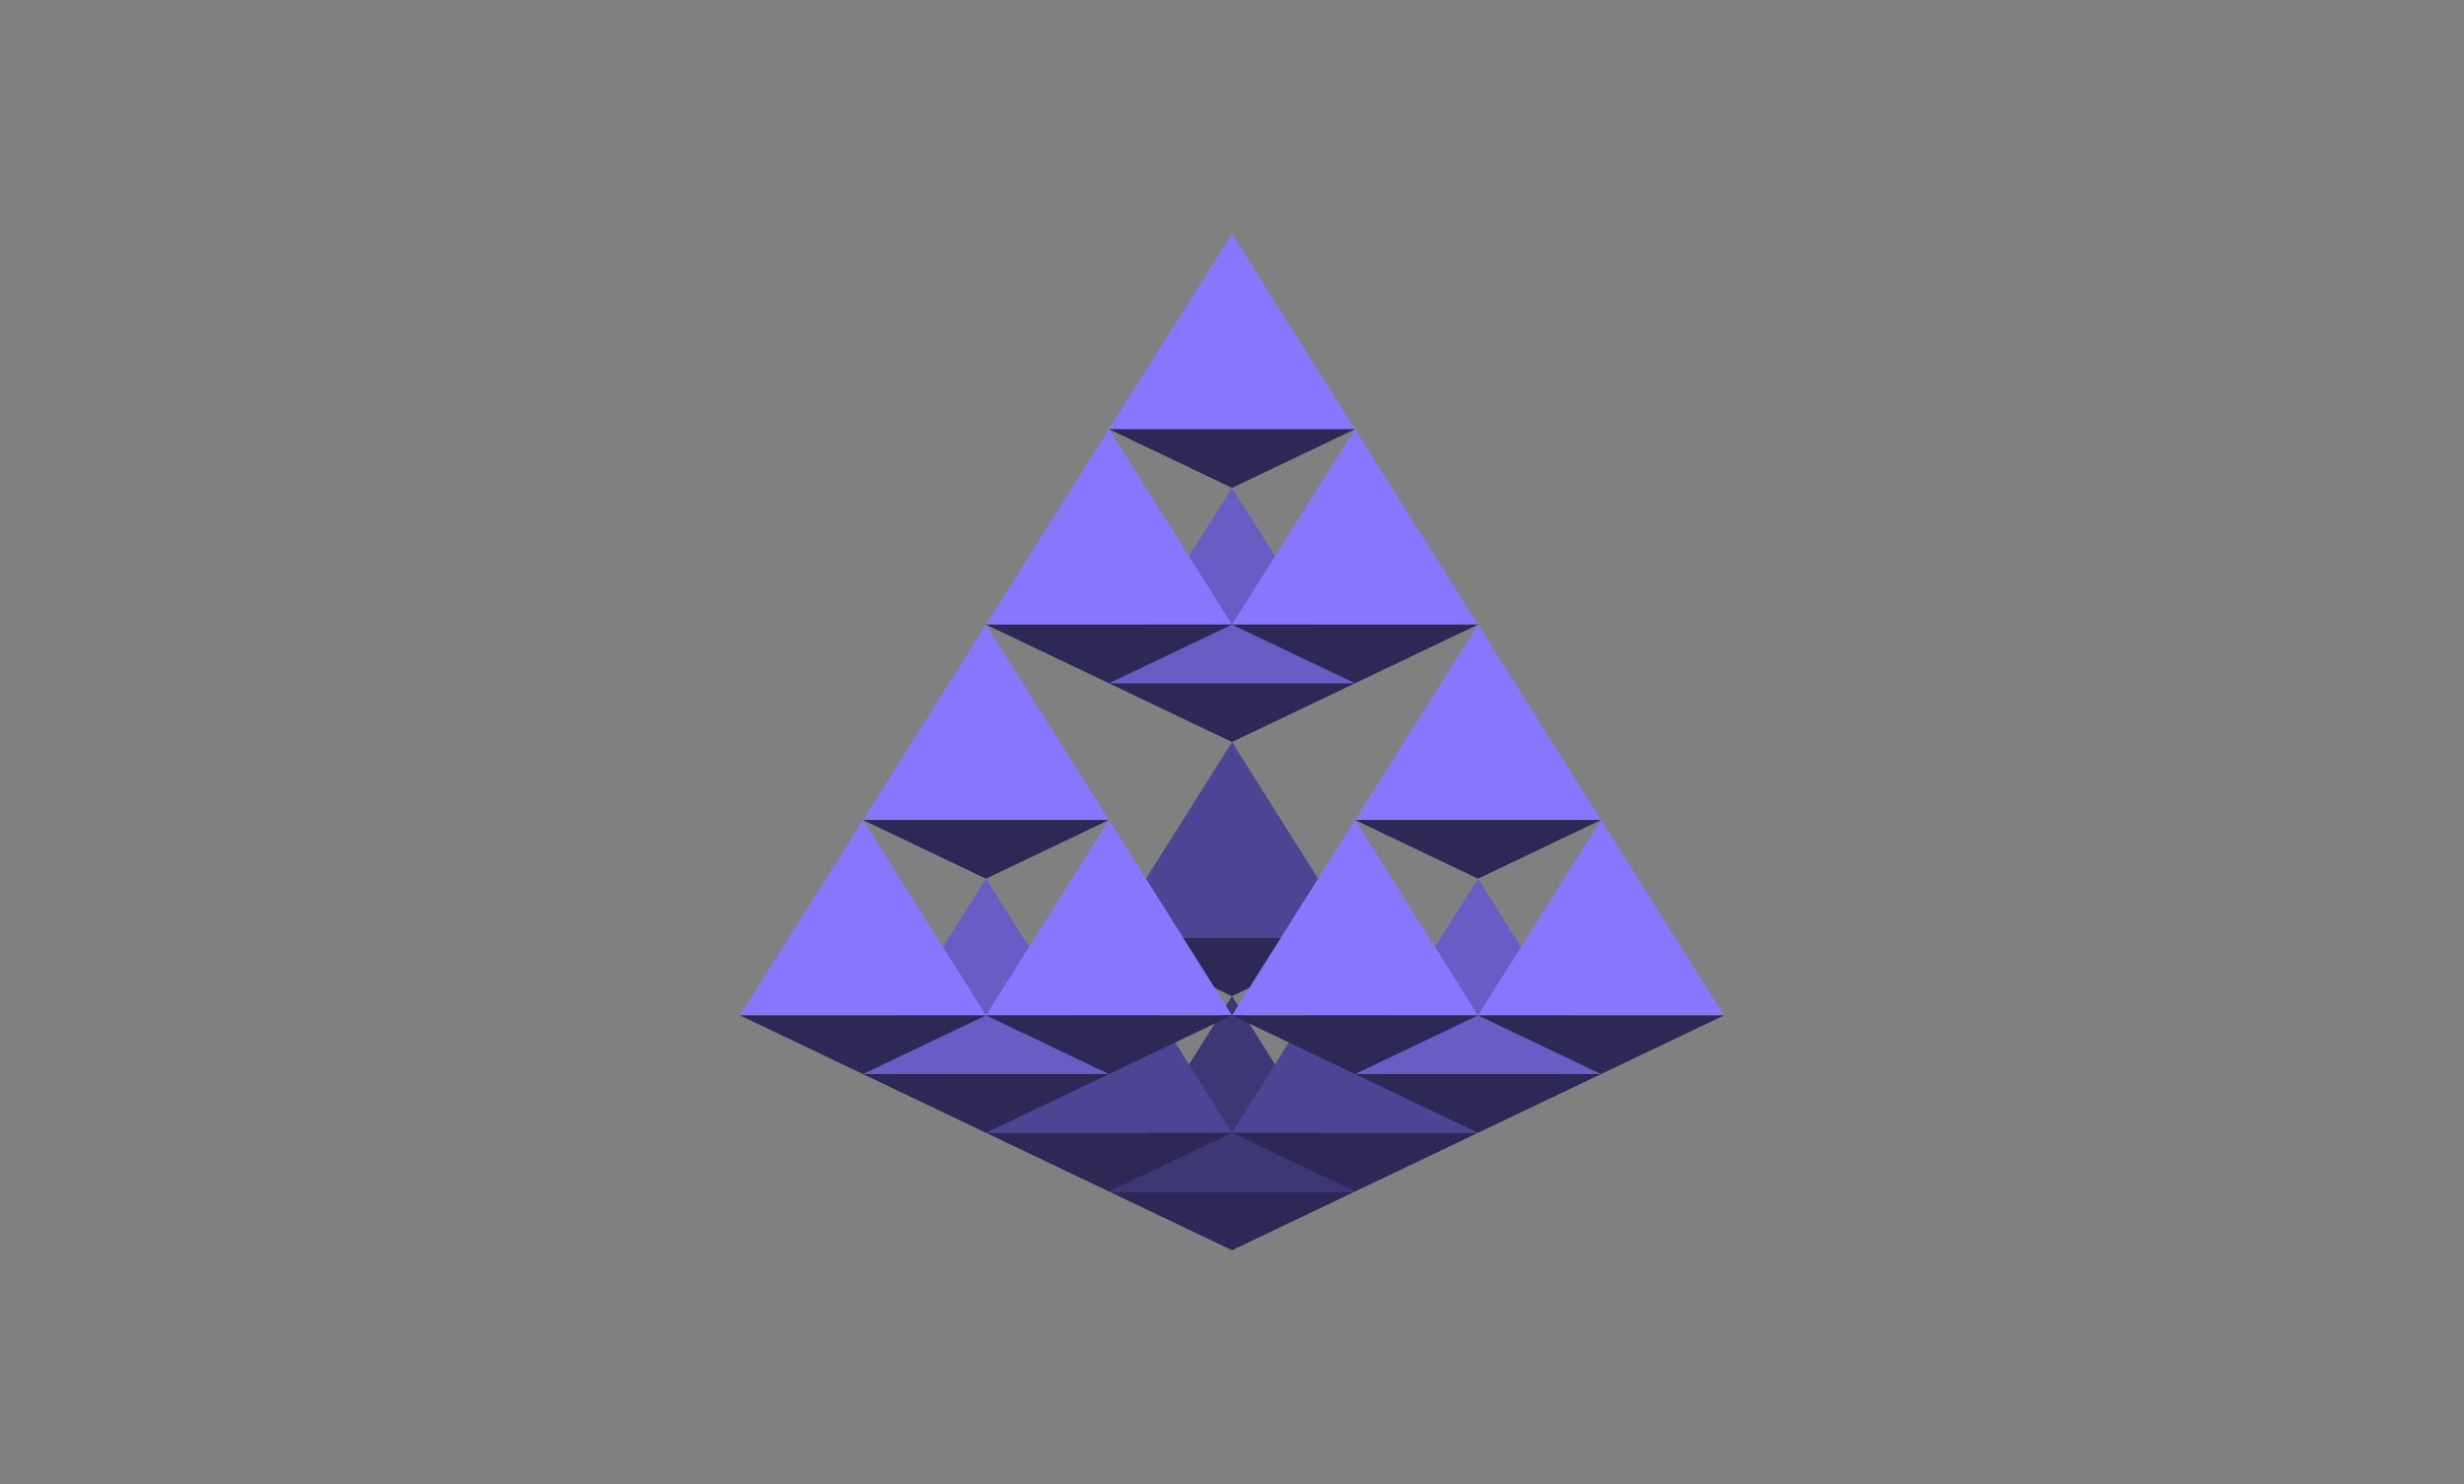 <svg width="100%" height="100%" version="1.1" 
  xmlns="http://www.w3.org/2000/svg" 
  xmlns:xlink="http://www.w3.org/1999/xlink" 
  xmlns:svgjs="http://svgjs.com/svgjs" 
style="stroke-linecap: round; stroke-linejoin: round; stroke-miterlimit: 20; background: rgba(163, 0, 0, 1);"
viewBox="-2966.998 -3808.611 7620.014 4590.37">
  <rect x="-2966.998" y="-3808.611" width="7620.014" height="4590.37" fill="#808080" stroke="none"/>
  <g id="G-33-ba0614" transform="matrix(1,0,0,1,-843.009,-3202.702)">
    <polygon id="P-e1-5e22e3" points="-0.5,604.022 379.926,-0.366 760.353,604.022" transform="matrix(1,0,0,1,1306.261,2475.647)" style="stroke: rgb(244, 244, 219); stroke-opacity: 1; stroke-width: 0px; fill: rgb(61, 55, 118); fill-opacity: 1;"></polygon>
    <polygon id="P-32-da264e" points="-0.5,604.022 379.926,-0.366 760.353,604.022" transform="matrix(1,0,0,1,1686.382,2294.015)" style="stroke: rgb(244, 244, 219); stroke-opacity: 1; stroke-width: 0px; fill: rgb(76, 69, 147); fill-opacity: 1;"></polygon>
    <polygon id="P-14-f04e77" points="-0.5,604.022 379.926,-0.366 760.353,604.022" transform="matrix(1,0,0,1,925.766,2294.047)" style="stroke: rgb(244, 244, 219); stroke-opacity: 1; stroke-width: 0px; fill: rgb(76, 69, 147); fill-opacity: 1;"></polygon>
    <polygon id="P-45-f118df" points="-0.5,181.266 379.926,-0.366 760.353,181.266" transform="matrix(-1,-1.6298550121812512e-16,1.6298550121812512e-16,-1,2065.872,2474.934)" style="stroke: rgb(244, 244, 219); stroke-opacity: 1; stroke-width: 0px; fill: rgb(45, 40, 86); fill-opacity: 1;"></polygon>
    <polygon id="P-a5-6ace87" points="-0.5,604.022 379.926,-0.366 760.353,604.022" transform="matrix(1,0,0,1,1306.161,1689.644)" style="stroke: rgb(244, 244, 219); stroke-opacity: 1; stroke-width: 0px; fill: rgb(76, 69, 147); fill-opacity: 1;"></polygon>
    <polygon id="P-05-6f4e76" points="-0.5,604.022 379.926,-0.366 760.353,604.022" transform="matrix(1,0,0,1,1306.063,903.592)" style="stroke: rgb(244, 244, 219); stroke-opacity: 1; stroke-width: 0px; fill: rgb(104, 92, 197); fill-opacity: 1;"></polygon>
    <polygon id="P-4a-51c780" points="-0.5,604.022 379.926,-0.366 760.353,604.022" transform="matrix(1,0,0,1,545.268,2112.385)" style="stroke: rgb(244, 244, 219); stroke-opacity: 1; stroke-width: 0px; fill: rgb(104, 92, 197); fill-opacity: 1;"></polygon>
    <polygon id="P-ba-734588" points="-0.5,604.022 379.926,-0.366 760.353,604.022" transform="matrix(1,0,0,1,2066.915,2112.381)" style="stroke: rgb(244, 244, 219); stroke-opacity: 1; stroke-width: 0px; fill: rgb(104, 92, 197); fill-opacity: 1;"></polygon>
    <polygon id="P-6c-5a33e5" points="-0.5,604.022 379.926,-0.366 760.353,604.022" transform="matrix(1,0,0,1,1306.124,117.597)" style="stroke: rgb(244, 244, 219); stroke-opacity: 1; stroke-width: 0px; fill: rgb(135, 119, 255); fill-opacity: 1;"></polygon>
    <polygon id="P-be-ed15b1" points="-0.5,604.022 379.926,-0.366 760.353,604.022" transform="matrix(1,0,0,1,925.687,721.986)" style="stroke: rgb(244, 244, 219); stroke-opacity: 1; stroke-width: 0px; fill: rgb(135, 119, 255); fill-opacity: 1;"></polygon>
    <polygon id="P-91-40834c" points="-0.5,604.022 379.926,-0.366 760.353,604.022" transform="matrix(1,0,0,1,1686.538,721.986)" style="stroke: rgb(244, 244, 219); stroke-opacity: 1; stroke-width: 0px; fill: rgb(135, 119, 255); fill-opacity: 1;"></polygon>
    <polygon id="P-73-73e4e4" points="-0.5,604.022 379.926,-0.366 760.353,604.022" transform="matrix(1,0,0,1,2066.955,1326.375)" style="stroke: rgb(244, 244, 219); stroke-opacity: 1; stroke-width: 0px; fill: rgb(135, 119, 255); fill-opacity: 1;"></polygon>
    <polygon id="P-a7-2c40bf" points="-0.5,604.022 379.926,-0.366 760.353,604.022" transform="matrix(1,0,0,1,1686.52,1930.763)" style="stroke: rgb(244, 244, 219); stroke-opacity: 1; stroke-width: 0px; fill: rgb(135, 119, 255); fill-opacity: 1;"></polygon>
    <polygon id="P-07-34725f" points="-0.5,604.022 379.926,-0.366 760.353,604.022" transform="matrix(1,0,0,1,2447.37,1930.763)" style="stroke: rgb(244, 244, 219); stroke-opacity: 1; stroke-width: 0px; fill: rgb(135, 119, 255); fill-opacity: 1;"></polygon>
    <polygon id="P-db-0e7183" points="-0.5,604.022 379.926,-0.366 760.353,604.022" transform="matrix(1,0,0,1,545.248,1326.375)" style="stroke: rgb(244, 244, 219); stroke-opacity: 1; stroke-width: 0px; fill: rgb(135, 119, 255); fill-opacity: 1;"></polygon>
    <polygon id="P-15-ca3e7a" points="-0.5,604.022 379.926,-0.366 760.353,604.022" transform="matrix(1,0,0,1,164.812,1930.765)" style="stroke: rgb(244, 244, 219); stroke-opacity: 1; stroke-width: 0px; fill: rgb(135, 119, 255); fill-opacity: 1;"></polygon>
    <polygon id="P-b5-1a5e06" points="-0.5,604.022 379.926,-0.366 760.353,604.022" transform="matrix(1,0,0,1,925.664,1930.765)" style="stroke: rgb(244, 244, 219); stroke-opacity: 1; stroke-width: 0px; fill: rgb(135, 119, 255); fill-opacity: 1;"></polygon>
    <polygon id="P-48-e0a1be" points="-0.5,181.266 379.926,-0.366 760.353,181.266" transform="matrix(-1,-1.6298550121812512e-16,1.6298550121812512e-16,-1,2446.348,3079.318)" style="stroke: rgb(244, 244, 219); stroke-opacity: 1; stroke-width: 0px; fill: rgb(45, 40, 86); fill-opacity: 1;"></polygon>
    <polygon id="P-e1-747160" points="-0.5,181.266 379.926,-0.366 760.353,181.266" transform="matrix(-1,-1.6298550121812512e-16,1.6298550121812512e-16,-1,2065.913,3260.954)" style="stroke: rgb(244, 244, 219); stroke-opacity: 1; stroke-width: 0px; fill: rgb(45, 40, 86); fill-opacity: 1;"></polygon>
    <polygon id="P-cf-1fda6e" points="-0.5,181.266 379.926,-0.366 760.353,181.266" transform="matrix(-1,-1.6298550121812512e-16,1.6298550121812512e-16,-1,1685.498,3079.318)" style="stroke: rgb(244, 244, 219); stroke-opacity: 1; stroke-width: 0px; fill: rgb(45, 40, 86); fill-opacity: 1;"></polygon>
    <polygon id="P-98-eb94dd" points="-0.5,181.266 379.926,-0.366 760.353,181.266" transform="matrix(-1,-1.6298550121812512e-16,1.6298550121812512e-16,-1,2826.787,2897.686)" style="stroke: rgb(244, 244, 219); stroke-opacity: 1; stroke-width: 0px; fill: rgb(45, 40, 86); fill-opacity: 1;"></polygon>
    <polygon id="P-05-776a18" points="-0.5,181.266 379.926,-0.366 760.353,181.266" transform="matrix(-1,-1.6298550121812512e-16,1.6298550121812512e-16,-1,1305.081,2897.686)" style="stroke: rgb(244, 244, 219); stroke-opacity: 1; stroke-width: 0px; fill: rgb(45, 40, 86); fill-opacity: 1;"></polygon>
    <polygon id="P-f0-742b34" points="-0.5,181.266 379.926,-0.366 760.353,181.266" transform="matrix(-1,-1.6298550121812512e-16,1.6298550121812512e-16,-1,1685.516,2716.062)" style="stroke: rgb(244, 244, 219); stroke-opacity: 1; stroke-width: 0px; fill: rgb(45, 40, 86); fill-opacity: 1;"></polygon>
    <polygon id="P-01-583088" points="-0.5,181.266 379.926,-0.366 760.353,181.266" transform="matrix(-1,-1.6298550121812512e-16,1.6298550121812512e-16,-1,924.665,2716.062)" style="stroke: rgb(244, 244, 219); stroke-opacity: 1; stroke-width: 0px; fill: rgb(45, 40, 86); fill-opacity: 1;"></polygon>
    <polygon id="P-43-efd6ed" points="-0.5,181.266 379.926,-0.366 760.353,181.266" transform="matrix(-1,-1.6298550121812512e-16,1.6298550121812512e-16,-1,3207.222,2716.062)" style="stroke: rgb(244, 244, 219); stroke-opacity: 1; stroke-width: 0px; fill: rgb(45, 40, 86); fill-opacity: 1;"></polygon>
    <polygon id="P-10-d1bb57" points="-0.5,181.266 379.926,-0.366 760.353,181.266" transform="matrix(-1,-1.6298550121812512e-16,1.6298550121812512e-16,-1,2446.372,2716.062)" style="stroke: rgb(244, 244, 219); stroke-opacity: 1; stroke-width: 0px; fill: rgb(45, 40, 86); fill-opacity: 1;"></polygon>
    <polygon id="P-8c-405553" points="-0.5,181.266 379.926,-0.366 760.353,181.266" transform="matrix(-1,-1.6298550121812512e-16,1.6298550121812512e-16,-1,1685.498,1507.273)" style="stroke: rgb(244, 244, 219); stroke-opacity: 1; stroke-width: 0px; fill: rgb(45, 40, 86); fill-opacity: 1;"></polygon>
    <polygon id="P-93-7ee447" points="-0.5,181.266 379.926,-0.366 760.353,181.266" transform="matrix(-1,-1.6298550121812512e-16,1.6298550121812512e-16,-1,2446.348,1507.273)" style="stroke: rgb(244, 244, 219); stroke-opacity: 1; stroke-width: 0px; fill: rgb(45, 40, 86); fill-opacity: 1;"></polygon>
    <polygon id="P-92-6245b0" points="-0.5,181.266 379.926,-0.366 760.353,181.266" transform="matrix(-1,-1.6298550121812512e-16,1.6298550121812512e-16,-1,2065.913,1688.905)" style="stroke: rgb(244, 244, 219); stroke-opacity: 1; stroke-width: 0px; fill: rgb(45, 40, 86); fill-opacity: 1;"></polygon>
    <polygon id="P-2a-cafb53" points="-0.5,181.266 379.926,-0.366 760.353,181.266" transform="matrix(-1,-1.6298550121812512e-16,1.6298550121812512e-16,-1,2826.768,2111.655)" style="stroke: rgb(244, 244, 219); stroke-opacity: 1; stroke-width: 0px; fill: rgb(45, 40, 86); fill-opacity: 1;"></polygon>
    <polygon id="P-97-7eccc5" points="-0.5,181.266 379.926,-0.366 760.353,181.266" transform="matrix(-1,-1.6298550121812512e-16,1.6298550121812512e-16,-1,1305.062,2111.655)" style="stroke: rgb(244, 244, 219); stroke-opacity: 1; stroke-width: 0px; fill: rgb(45, 40, 86); fill-opacity: 1;"></polygon>
    <polygon id="P-29-440dea" points="-0.5,181.266 379.926,-0.366 760.353,181.266" transform="matrix(-1,-1.6298550121812512e-16,1.6298550121812512e-16,-1,2065.973,902.892)" style="stroke: rgb(244, 244, 219); stroke-opacity: 1; stroke-width: 0px; fill: rgb(45, 40, 86); fill-opacity: 1;"></polygon>
  </g>
  <defs id="SvgjsDefs1294"></defs>
</svg>